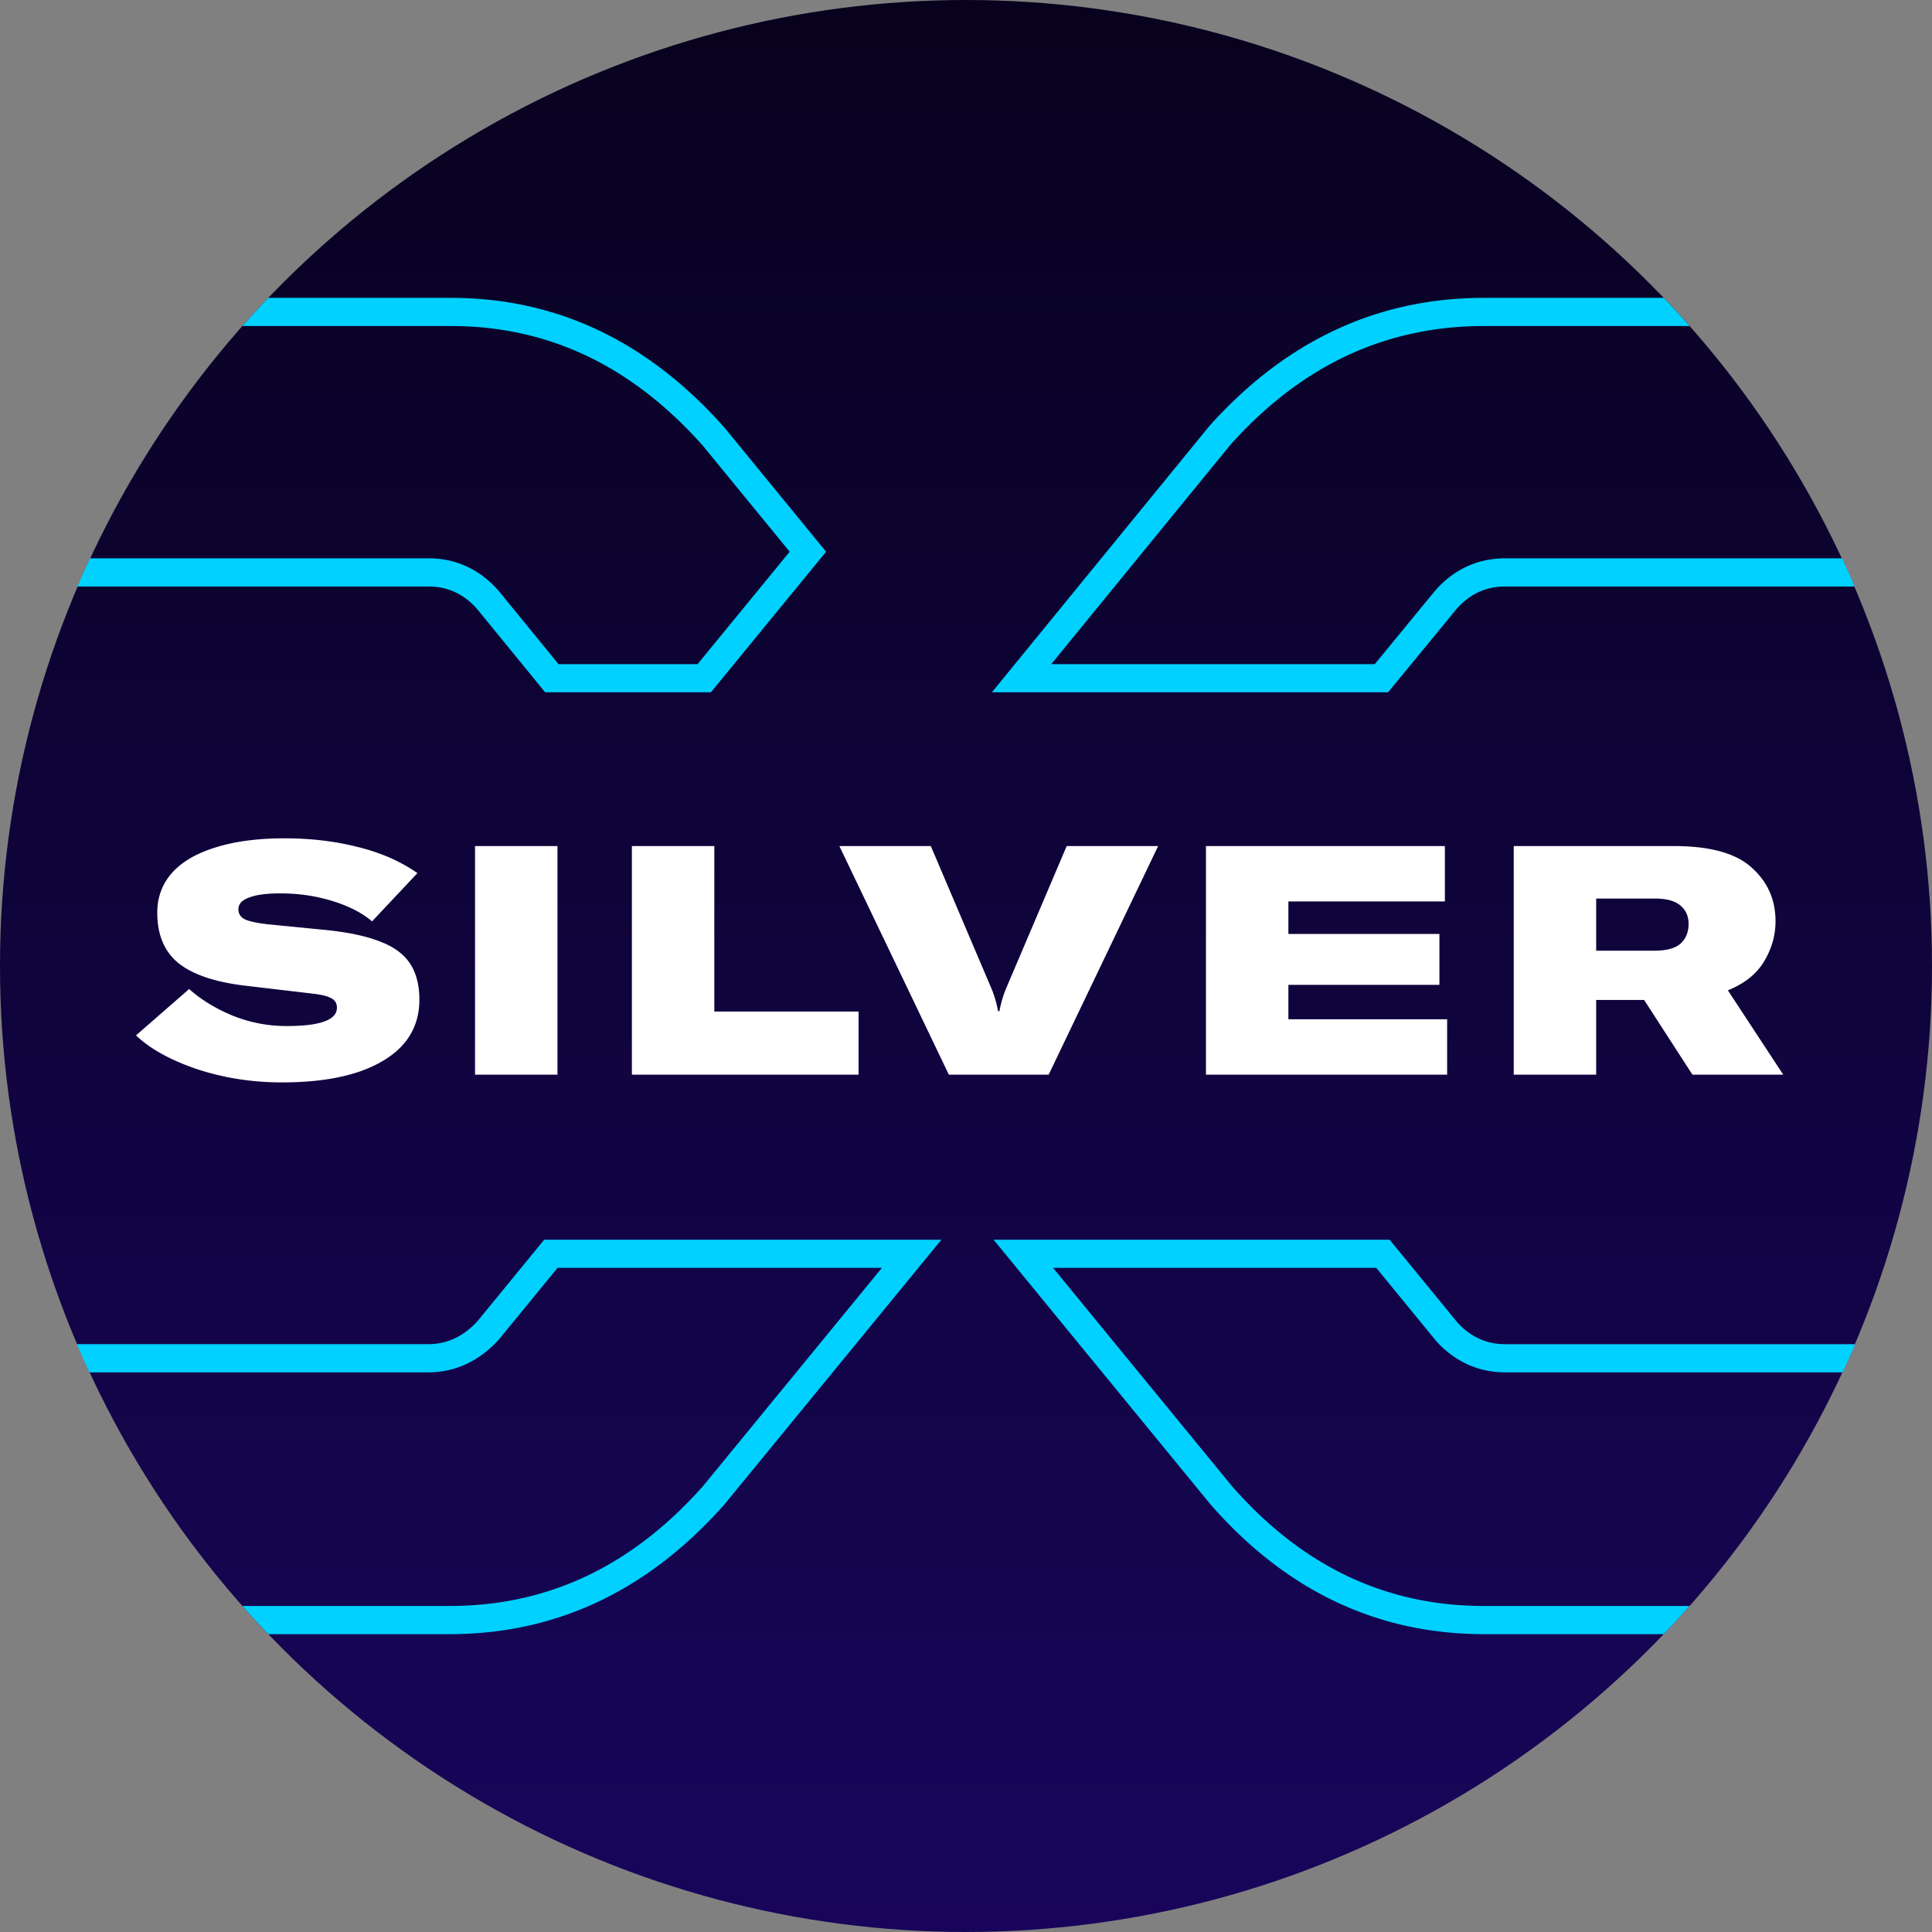 <svg width="480" height="480" viewBox="0 0 480 480" fill="none" xmlns="http://www.w3.org/2000/svg"><rect x="0" y="0" width="480" height="480" fill="#808080" stroke="none"/><circle cx="240" cy="240" r="240" fill="url(#paint0_linear)"/><path d="M413.332 74h-44.615c-26.479 0-49.238 10.625-68.278 31.874L246.427 172h98.441l16.957-20.643c3.287-3.762 7.334-5.647 12.149-5.647h86.795a236.19 236.19 0 00-3.128-7h-83.667c-6.927 0-12.865 2.828-17.42 8.042l-.07.08L341.559 165h-80.376l44.574-54.572C323.562 90.611 344.443 81 368.717 81h51.061a240.48 240.48 0 00-6.446-7zM66.667 406h45.017c26.479 0 49.239-10.732 68.278-32.205L233.888 308h-98.686l-16.626 20.303c-3.508 3.771-7.554 5.648-12.149 5.648H19.086a238.894 238.894 0 003.114 7h84.227c6.778 0 12.614-2.87 17.274-7.88l.151-.162L138.518 315H219.1l-44.464 54.252C156.819 389.299 135.94 399 111.684 399H60.221a240.688 240.688 0 006.446 7zm394.243-72.04h-86.936c-4.603 0-8.535-1.77-11.822-5.317L345.245 308h-98.397l53.918 65.795C319.585 395.268 342.238 406 368.717 406h44.615a239.704 239.704 0 006.446-7h-51.061c-24.257 0-45.021-9.701-62.611-29.732L261.634 315h80.296l14.942 18.244.145.156c4.535 4.895 10.294 7.56 16.957 7.56h83.821a239.708 239.708 0 003.115-7zM19.23 145.71h87.197c4.816 0 8.862 1.885 12.149 5.647L135.439 172h41.187l28.614-34.922-25.278-30.873C160.923 84.741 138.269 74 112.011 74H66.667a241.47 241.47 0 00-6.446 7h51.79c24.015 0 44.794 9.694 62.624 29.748l21.557 26.328L173.312 165H138.76l-14.836-18.161-.077-.087c-4.554-5.214-10.493-8.042-17.42-8.042H22.358a238.014 238.014 0 00-3.127 7z" fill="#00D1FF"/><path d="M70.031 268.92c-7.36 0-14.373-1.093-21.04-3.28-6.613-2.24-11.68-5.04-15.2-8.4l13.2-11.52c2.987 2.667 6.613 4.88 10.88 6.64a35.64 35.64 0 0013.36 2.56c8.32 0 12.48-1.52 12.48-4.56 0-1.067-.453-1.84-1.36-2.32-.853-.533-2.48-.933-4.88-1.2l-16.96-2c-7.307-.907-12.72-2.773-16.24-5.6-3.467-2.88-5.2-7.04-5.2-12.48 0-3.84 1.227-7.147 3.68-9.92 2.507-2.773 6.133-4.88 10.88-6.32 4.747-1.493 10.453-2.24 17.12-2.24 6.453 0 12.507.72 18.16 2.16 5.653 1.387 10.587 3.547 14.8 6.48l-11.28 12c-2.4-2.08-5.653-3.76-9.76-5.04-4.107-1.28-8.453-1.92-13.04-1.92-3.413 0-6 .347-7.76 1.04-1.76.64-2.64 1.6-2.64 2.88 0 1.12.507 1.947 1.52 2.48 1.067.533 3.013.96 5.84 1.28l14.64 1.44c5.547.587 9.973 1.547 13.28 2.88 3.36 1.28 5.813 3.093 7.36 5.44 1.547 2.347 2.32 5.333 2.32 8.96 0 6.56-3.013 11.627-9.04 15.2-5.973 3.573-14.347 5.36-25.12 5.36zm47.991-1.92v-56.8h20.48V267h-20.48zm38.968-56.8h20.48v41.12h35.84V267h-56.32v-56.8zm74.268 0l14.88 34.96c.8 1.813 1.413 3.84 1.84 6.08h.32c.427-2.24 1.04-4.267 1.84-6.08l14.88-34.96h22.72l-27.2 56.8h-24.8l-27.2-56.8h22.72zm88.837 43.04h39.44V267h-59.92v-56.8h59.36v13.76h-38.88v8.08h37.52v12.64h-37.52v8.56zm88.389-4.8h-11.92V267h-20.48v-56.8h39.76c9.013 0 15.467 1.787 19.36 5.36 3.947 3.52 5.92 7.947 5.92 13.28 0 3.573-.96 6.933-2.88 10.08-1.867 3.093-4.853 5.467-8.96 7.12l13.76 20.96h-22.56l-12-18.56zm-11.92-12.24h14.4c3.04 0 5.227-.587 6.56-1.76 1.333-1.227 2-2.853 2-4.88 0-1.92-.667-3.44-2-4.56-1.333-1.173-3.493-1.76-6.48-1.76h-14.48v12.96z" fill="#fff"/><defs><linearGradient id="paint0_linear" x1="240" y1="0" x2="240" y2="701.818" gradientUnits="userSpaceOnUse"><stop stop-color="#08021E"/><stop offset="1" stop-color="#1F0777"/></linearGradient></defs></svg>